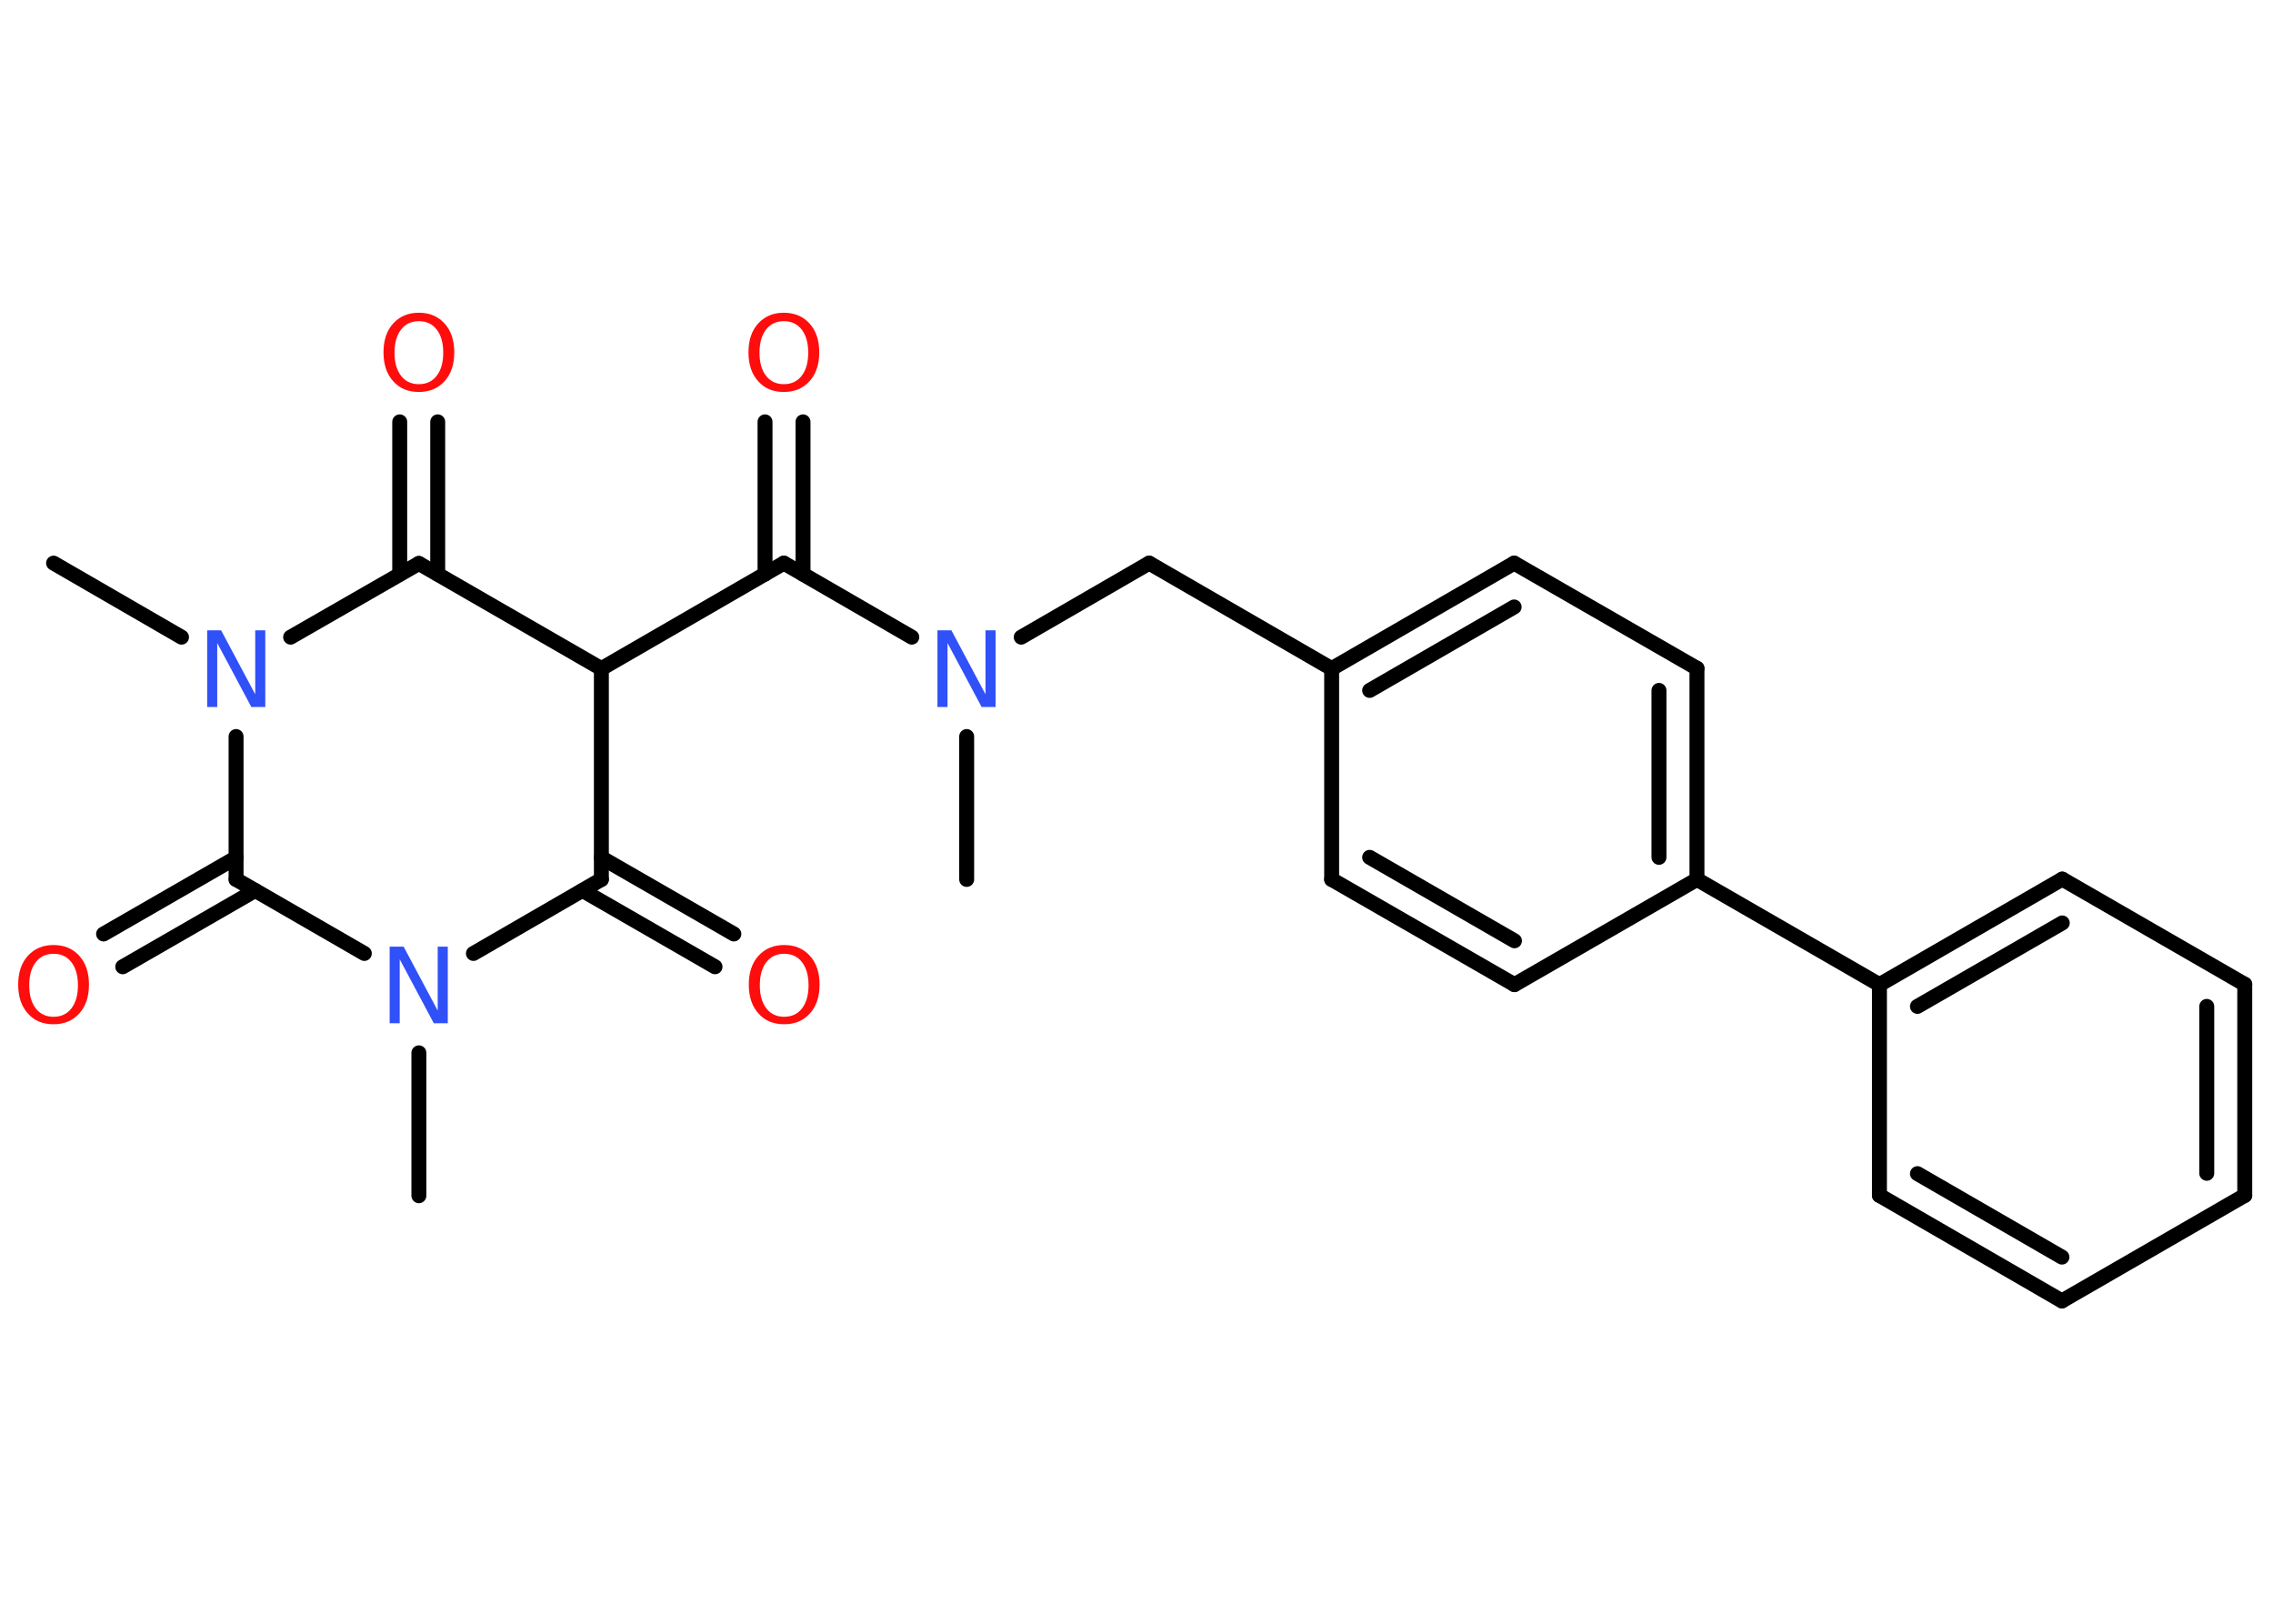 <?xml version='1.0' encoding='UTF-8'?>
<!DOCTYPE svg PUBLIC "-//W3C//DTD SVG 1.1//EN" "http://www.w3.org/Graphics/SVG/1.1/DTD/svg11.dtd">
<svg version='1.2' xmlns='http://www.w3.org/2000/svg' xmlns:xlink='http://www.w3.org/1999/xlink' width='70.0mm' height='50.0mm' viewBox='0 0 70.0 50.0'>
  <desc>Generated by the Chemistry Development Kit (http://github.com/cdk)</desc>
  <g stroke-linecap='round' stroke-linejoin='round' stroke='#000000' stroke-width='.46' fill='#FF0D0D'>
    <rect x='.0' y='.0' width='70.0' height='50.0' fill='#FFFFFF' stroke='none'/>
    <g id='mol1' class='mol'>
      <line id='mol1bnd1' class='bond' x1='29.77' y1='27.08' x2='29.77' y2='22.68'/>
      <line id='mol1bnd2' class='bond' x1='31.45' y1='19.62' x2='35.39' y2='17.34'/>
      <line id='mol1bnd3' class='bond' x1='35.39' y1='17.34' x2='41.01' y2='20.59'/>
      <g id='mol1bnd4' class='bond'>
        <line x1='46.63' y1='17.34' x2='41.01' y2='20.59'/>
        <line x1='46.63' y1='18.69' x2='42.18' y2='21.26'/>
      </g>
      <line id='mol1bnd5' class='bond' x1='46.63' y1='17.34' x2='52.26' y2='20.58'/>
      <g id='mol1bnd6' class='bond'>
        <line x1='52.26' y1='27.08' x2='52.26' y2='20.58'/>
        <line x1='51.09' y1='26.4' x2='51.09' y2='21.26'/>
      </g>
      <line id='mol1bnd7' class='bond' x1='52.26' y1='27.08' x2='57.88' y2='30.32'/>
      <g id='mol1bnd8' class='bond'>
        <line x1='63.51' y1='27.07' x2='57.88' y2='30.32'/>
        <line x1='63.51' y1='28.42' x2='59.05' y2='30.99'/>
      </g>
      <line id='mol1bnd9' class='bond' x1='63.51' y1='27.07' x2='69.13' y2='30.31'/>
      <g id='mol1bnd10' class='bond'>
        <line x1='69.13' y1='36.81' x2='69.13' y2='30.31'/>
        <line x1='67.96' y1='36.13' x2='67.96' y2='30.99'/>
      </g>
      <line id='mol1bnd11' class='bond' x1='69.13' y1='36.81' x2='63.5' y2='40.06'/>
      <g id='mol1bnd12' class='bond'>
        <line x1='57.88' y1='36.81' x2='63.5' y2='40.06'/>
        <line x1='59.05' y1='36.14' x2='63.5' y2='38.71'/>
      </g>
      <line id='mol1bnd13' class='bond' x1='57.88' y1='30.32' x2='57.88' y2='36.81'/>
      <line id='mol1bnd14' class='bond' x1='52.26' y1='27.08' x2='46.64' y2='30.32'/>
      <g id='mol1bnd15' class='bond'>
        <line x1='41.01' y1='27.08' x2='46.64' y2='30.32'/>
        <line x1='42.18' y1='26.4' x2='46.64' y2='28.97'/>
      </g>
      <line id='mol1bnd16' class='bond' x1='41.01' y1='20.59' x2='41.01' y2='27.08'/>
      <line id='mol1bnd17' class='bond' x1='28.08' y1='19.62' x2='24.14' y2='17.34'/>
      <g id='mol1bnd18' class='bond'>
        <line x1='23.56' y1='17.68' x2='23.56' y2='12.99'/>
        <line x1='24.73' y1='17.68' x2='24.73' y2='12.99'/>
      </g>
      <line id='mol1bnd19' class='bond' x1='24.14' y1='17.34' x2='18.52' y2='20.59'/>
      <line id='mol1bnd20' class='bond' x1='18.52' y1='20.59' x2='18.52' y2='27.08'/>
      <g id='mol1bnd21' class='bond'>
        <line x1='18.52' y1='26.41' x2='22.6' y2='28.76'/>
        <line x1='17.94' y1='27.42' x2='22.02' y2='29.77'/>
      </g>
      <line id='mol1bnd22' class='bond' x1='18.52' y1='27.08' x2='14.58' y2='29.36'/>
      <line id='mol1bnd23' class='bond' x1='12.9' y1='32.42' x2='12.9' y2='36.82'/>
      <line id='mol1bnd24' class='bond' x1='11.22' y1='29.36' x2='7.27' y2='27.08'/>
      <g id='mol1bnd25' class='bond'>
        <line x1='7.86' y1='27.42' x2='3.78' y2='29.77'/>
        <line x1='7.27' y1='26.41' x2='3.19' y2='28.76'/>
      </g>
      <line id='mol1bnd26' class='bond' x1='7.27' y1='27.08' x2='7.27' y2='22.68'/>
      <line id='mol1bnd27' class='bond' x1='5.59' y1='19.62' x2='1.65' y2='17.34'/>
      <line id='mol1bnd28' class='bond' x1='8.95' y1='19.62' x2='12.9' y2='17.35'/>
      <line id='mol1bnd29' class='bond' x1='18.52' y1='20.59' x2='12.9' y2='17.35'/>
      <g id='mol1bnd30' class='bond'>
        <line x1='12.31' y1='17.68' x2='12.31' y2='12.99'/>
        <line x1='13.48' y1='17.68' x2='13.48' y2='12.99'/>
      </g>
      <path id='mol1atm2' class='atom' d='M28.87 19.41h.43l1.05 1.97v-1.97h.31v2.36h-.43l-1.05 -1.97v1.97h-.31v-2.36z' stroke='none' fill='#3050F8'/>
      <path id='mol1atm17' class='atom' d='M24.14 9.89q-.35 .0 -.55 .26q-.2 .26 -.2 .71q.0 .45 .2 .71q.2 .26 .55 .26q.35 .0 .55 -.26q.2 -.26 .2 -.71q.0 -.45 -.2 -.71q-.2 -.26 -.55 -.26zM24.14 9.63q.49 .0 .79 .33q.3 .33 .3 .89q.0 .56 -.3 .89q-.3 .33 -.79 .33q-.5 .0 -.79 -.33q-.3 -.33 -.3 -.89q.0 -.56 .3 -.89q.3 -.33 .79 -.33z' stroke='none'/>
      <path id='mol1atm20' class='atom' d='M24.15 29.37q-.35 .0 -.55 .26q-.2 .26 -.2 .71q.0 .45 .2 .71q.2 .26 .55 .26q.35 .0 .55 -.26q.2 -.26 .2 -.71q.0 -.45 -.2 -.71q-.2 -.26 -.55 -.26zM24.15 29.1q.49 .0 .79 .33q.3 .33 .3 .89q.0 .56 -.3 .89q-.3 .33 -.79 .33q-.5 .0 -.79 -.33q-.3 -.33 -.3 -.89q.0 -.56 .3 -.89q.3 -.33 .79 -.33z' stroke='none'/>
      <path id='mol1atm21' class='atom' d='M12.0 29.15h.43l1.05 1.97v-1.97h.31v2.36h-.43l-1.05 -1.97v1.97h-.31v-2.36z' stroke='none' fill='#3050F8'/>
      <path id='mol1atm24' class='atom' d='M1.65 29.37q-.35 .0 -.55 .26q-.2 .26 -.2 .71q.0 .45 .2 .71q.2 .26 .55 .26q.35 .0 .55 -.26q.2 -.26 .2 -.71q.0 -.45 -.2 -.71q-.2 -.26 -.55 -.26zM1.65 29.1q.49 .0 .79 .33q.3 .33 .3 .89q.0 .56 -.3 .89q-.3 .33 -.79 .33q-.5 .0 -.79 -.33q-.3 -.33 -.3 -.89q.0 -.56 .3 -.89q.3 -.33 .79 -.33z' stroke='none'/>
      <path id='mol1atm25' class='atom' d='M6.38 19.41h.43l1.05 1.97v-1.97h.31v2.36h-.43l-1.05 -1.97v1.97h-.31v-2.36z' stroke='none' fill='#3050F8'/>
      <path id='mol1atm28' class='atom' d='M12.9 9.89q-.35 .0 -.55 .26q-.2 .26 -.2 .71q.0 .45 .2 .71q.2 .26 .55 .26q.35 .0 .55 -.26q.2 -.26 .2 -.71q.0 -.45 -.2 -.71q-.2 -.26 -.55 -.26zM12.9 9.63q.49 .0 .79 .33q.3 .33 .3 .89q.0 .56 -.3 .89q-.3 .33 -.79 .33q-.5 .0 -.79 -.33q-.3 -.33 -.3 -.89q.0 -.56 .3 -.89q.3 -.33 .79 -.33z' stroke='none'/>
    </g>
  </g>
</svg>
